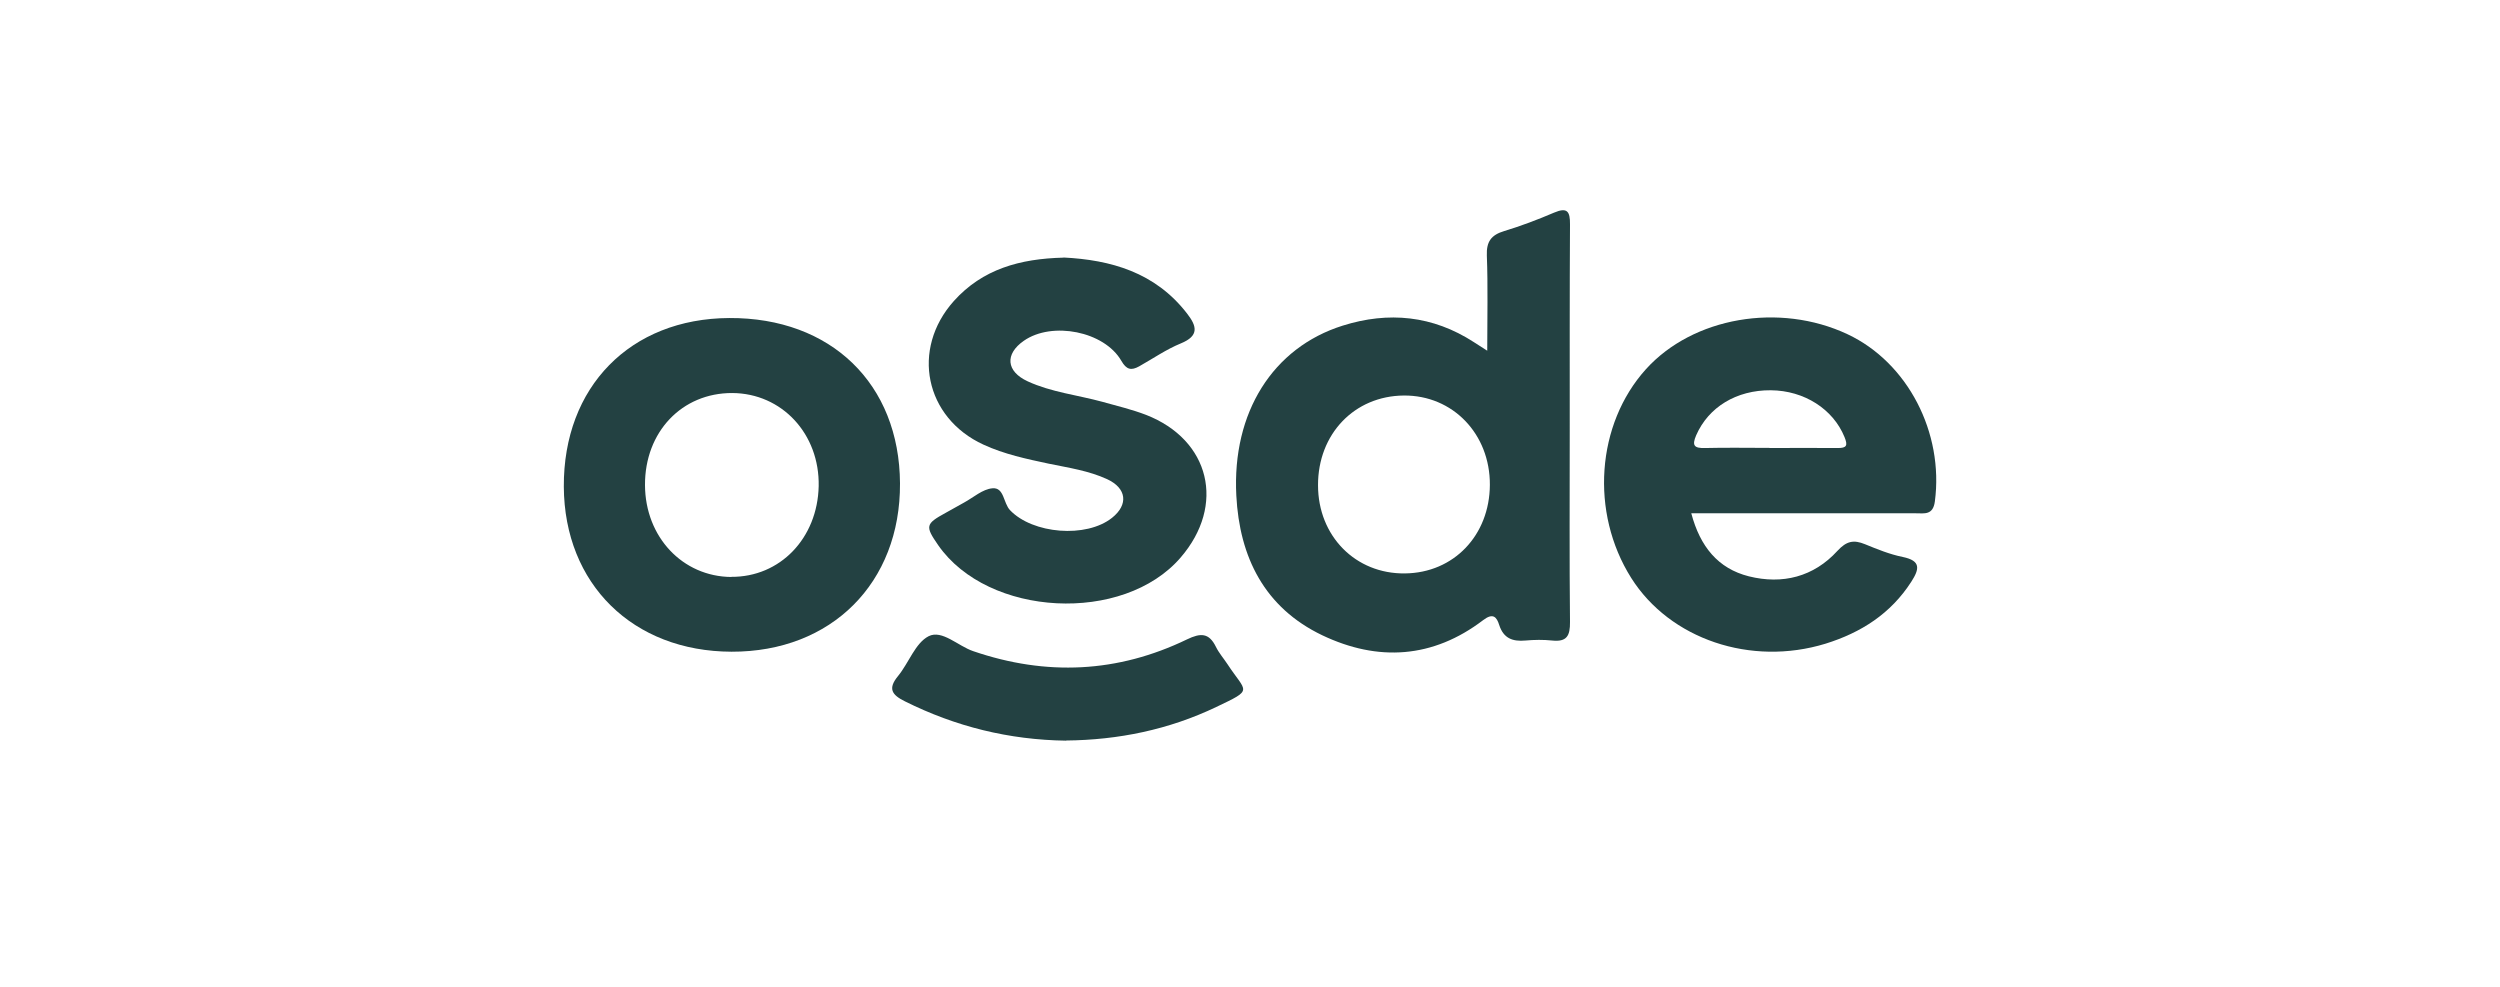 <?xml version="1.0" encoding="UTF-8"?>
<svg id="Capa_2" data-name="Capa 2" xmlns="http://www.w3.org/2000/svg" viewBox="0 0 190 75">
  <defs>
    <style>
      .cls-1, .cls-2 {
        fill: #234142;
        stroke-width: 0px;
      }

      .cls-2 {
        opacity: 0;
      }
    </style>
  </defs>
  <g id="Capa_1-2" data-name="Capa 1">
    <rect class="cls-2" width="190" height="75"/>
    <g>
      <path class="cls-1" d="M113.03,26.66c0-2.56.06-4.9-.03-7.24-.04-1.06.33-1.56,1.32-1.86,1.29-.39,2.55-.87,3.79-1.4.99-.42,1.22-.11,1.21.89-.03,5.25-.02,10.51-.02,15.76,0,4.82-.03,9.64.02,14.46.01,1.05-.24,1.53-1.36,1.41-.67-.07-1.35-.06-2.02,0-.98.09-1.67-.16-2-1.18-.19-.6-.46-.95-1.22-.37-3.82,2.91-7.99,3.17-12.23,1.15-4.39-2.1-6.29-5.94-6.53-10.62-.33-6.32,2.78-11.24,8.08-12.91,3.49-1.1,6.85-.77,9.97,1.25.27.17.54.35,1.03.66ZM100.17,36.88c0,3.86,2.85,6.75,6.61,6.7,3.7-.04,6.43-2.89,6.45-6.73.02-3.87-2.82-6.82-6.54-6.79-3.76.03-6.53,2.93-6.52,6.82Z"/>
      <path class="cls-1" d="M128.54,39.02c.67,2.52,2.03,4.19,4.37,4.78,2.56.64,4.93.04,6.73-1.93.7-.76,1.24-.86,2.1-.51.93.38,1.88.77,2.87.97,1.41.29,1.26.93.65,1.88-1.56,2.43-3.82,3.87-6.52,4.71-5.67,1.74-11.83-.34-14.77-5-3.13-4.97-2.65-11.68,1.12-15.86,3.58-3.96,10.14-5.09,15.32-2.66,4.58,2.15,7.33,7.49,6.64,12.71-.14,1.06-.8.9-1.45.9-5.11,0-10.21,0-15.32,0h-1.74ZM134.47,34.05c1.73,0,3.45-.02,5.18,0,.72.01.79-.2.53-.84-.86-2.11-3.05-3.53-5.6-3.55-2.62-.02-4.74,1.29-5.67,3.42-.34.79-.15.99.67.97,1.63-.04,3.26-.01,4.89-.01Z"/>
      <path class="cls-1" d="M68.4,36.74c.04,7.56-5.21,12.81-12.8,12.79-7.5-.02-12.71-5.14-12.75-12.54-.04-7.59,5.05-12.78,12.57-12.82,7.74-.04,12.94,5,12.98,12.57ZM55.57,43.84c3.71.03,6.56-2.93,6.65-6.89.08-3.97-2.79-7.06-6.57-7.08-3.83-.01-6.65,2.96-6.63,7,.02,3.94,2.85,6.95,6.56,6.98Z"/>
      <path class="cls-1" d="M80.82,19.57c3.59.18,6.97,1.12,9.39,4.25.75.96.95,1.7-.47,2.28-1.1.45-2.11,1.15-3.16,1.74-.61.34-.97.26-1.36-.42-1.29-2.24-5.26-3.02-7.41-1.52-1.45,1.01-1.35,2.32.29,3.08,1.8.83,3.79,1.04,5.69,1.56,1.11.31,2.24.58,3.31.99,4.87,1.9,6.06,6.86,2.63,10.84-4.35,5.06-14.63,4.53-18.43-.94-1-1.45-.97-1.61.58-2.46.46-.26.92-.52,1.38-.77.72-.39,1.42-1.03,2.17-1.09.89-.08.82,1.12,1.33,1.66,1.72,1.81,5.8,2.15,7.76.58,1.25-1,1.11-2.24-.37-2.93-1.41-.65-2.94-.87-4.44-1.18-1.69-.36-3.39-.72-4.97-1.45-4.44-2.04-5.53-7.24-2.25-10.91,2.18-2.43,5.03-3.22,8.33-3.3Z"/>
      <path class="cls-1" d="M81.02,56.29c-4.34-.06-8.4-1.07-12.25-2.99-.99-.49-1.31-.96-.52-1.92.82-1,1.31-2.51,2.33-3.03,1.02-.51,2.23.75,3.39,1.14,5.55,1.9,10.98,1.65,16.25-.9,1.02-.49,1.66-.51,2.19.57.23.47.59.88.88,1.32,1.43,2.18,2.02,1.88-.85,3.25-3.62,1.73-7.45,2.51-11.42,2.55Z"/>
    </g>
  </g>
</svg>